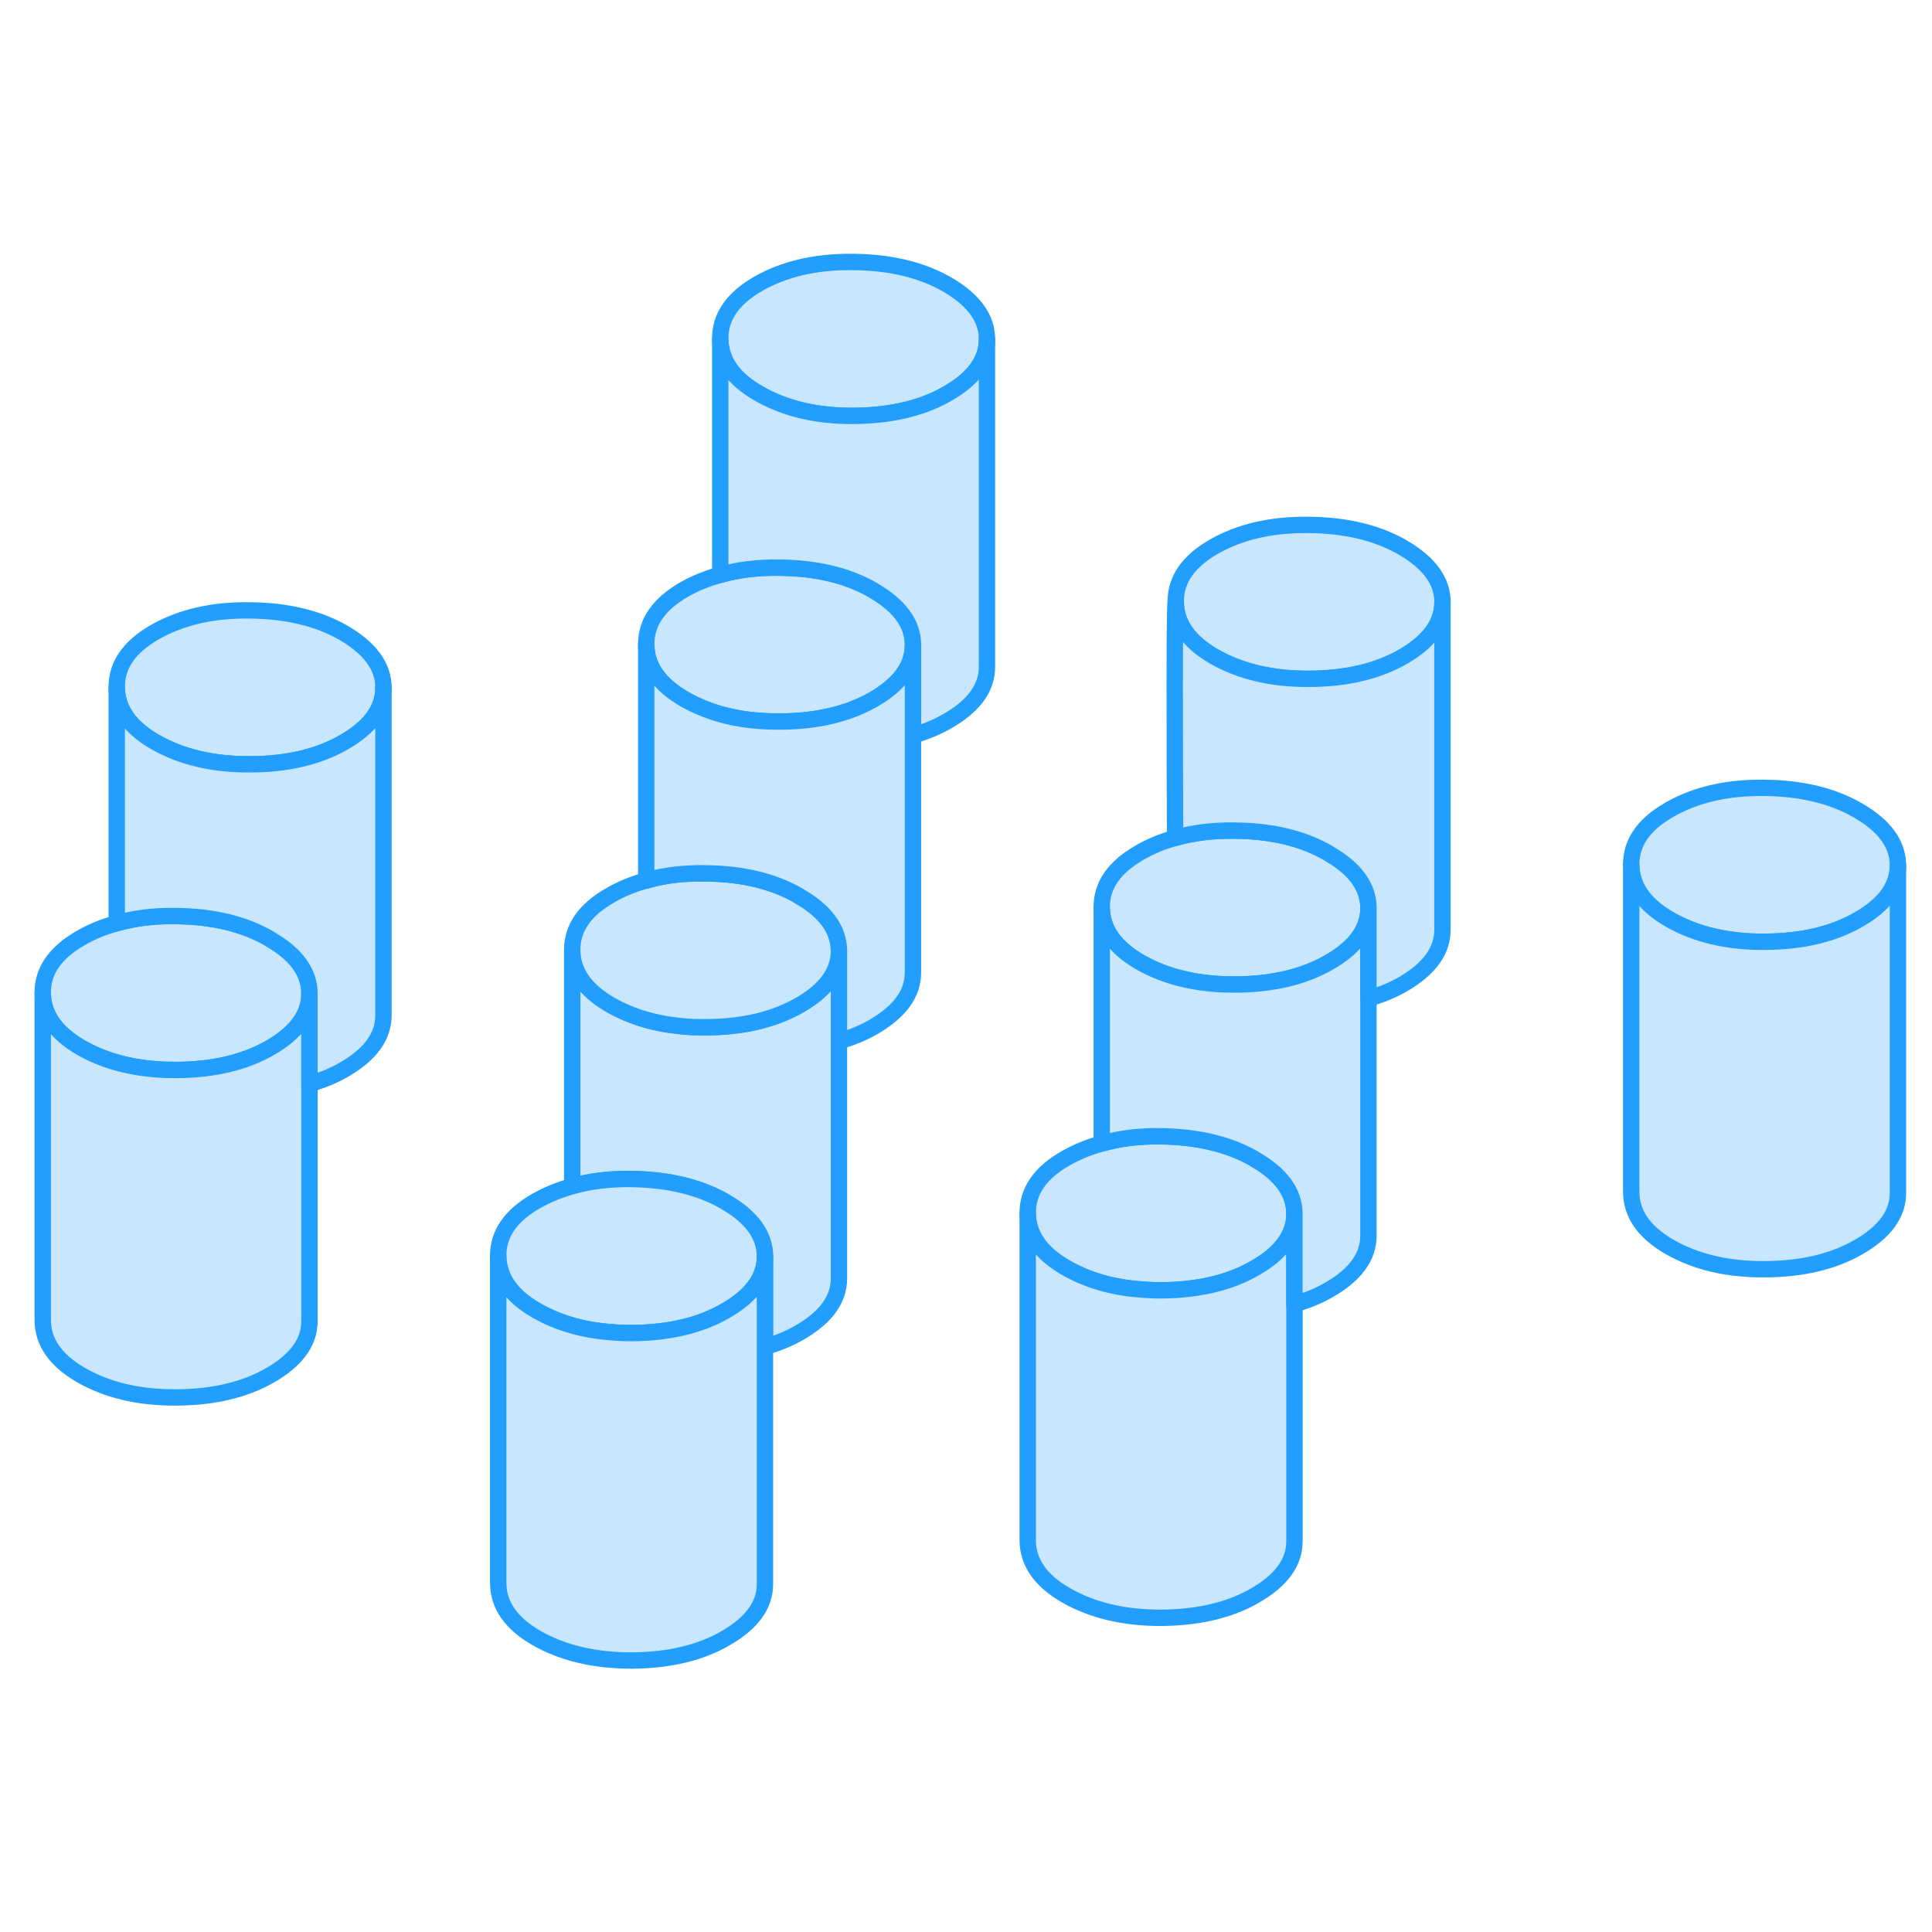 <svg width="48" height="48" viewBox="0 0 118 90" fill="#c8e7ff" xmlns="http://www.w3.org/2000/svg" stroke-width="1px" stroke-linecap="round" stroke-linejoin="round"><path d="M51.24 44.08V64.06C51.25 65.35 50.45 66.46 48.83 67.39C48.19 67.76 47.49 68.05 46.72 68.26V62.73C46.71 61.45 45.91 60.33 44.3 59.41C44.29 59.4 44.29 59.39 44.28 59.39C42.73 58.5 40.82 58.04 38.55 58.01C37.24 57.99 36.04 58.14 34.95 58.45V44.03C34.96 45.36 35.73 46.47 37.28 47.37C38.57 48.11 40.07 48.55 41.78 48.69C42.21 48.73 42.66 48.74 43.12 48.74C45.39 48.74 47.3 48.27 48.83 47.39C50.44 46.47 51.24 45.36 51.24 44.08Z" stroke="#229EFF" stroke-linejoin="round"/><path d="M20.98 24.65C19.43 23.76 17.52 23.3 15.25 23.28C12.98 23.25 11.04 23.7 9.42 24.63C7.89 25.52 7.12 26.63 7.13 27.97C7.14 29.3 7.91 30.41 9.46 31.31C11.08 32.24 13.03 32.7 15.3 32.68C17.57 32.68 19.48 32.21 21.01 31.33C22.62 30.41 23.42 29.29 23.42 28.01V27.99C23.42 26.71 22.6 25.59 20.98 24.65Z" stroke="#229EFF" stroke-linejoin="round"/><path d="M115.92 38.84V38.86C115.92 40.14 115.12 41.25 113.51 42.17C111.98 43.05 110.07 43.51 107.8 43.52C105.53 43.54 103.58 43.08 101.96 42.15C100.41 41.25 99.641 40.14 99.63 38.81C99.621 37.47 100.39 36.36 101.92 35.48C103.53 34.54 105.48 34.09 107.75 34.12C110.02 34.14 111.93 34.6 113.48 35.5C115.1 36.43 115.91 37.55 115.92 38.84Z" stroke="#229EFF" stroke-linejoin="round"/><path d="M88.101 22.77V22.79C88.101 24.07 87.3 25.18 85.691 26.11C84.16 26.99 82.251 27.45 79.981 27.46C77.711 27.48 75.76 27.02 74.141 26.09C72.591 25.19 71.821 24.08 71.811 22.75C71.801 21.41 72.571 20.3 74.101 19.41C75.721 18.48 77.66 18.03 79.93 18.06C82.201 18.08 84.111 18.54 85.66 19.43C87.281 20.37 88.101 21.48 88.101 22.77Z" stroke="#229EFF" stroke-linejoin="round"/><path d="M18.9 46.67V46.69C18.9 47.97 18.1 49.08 16.49 50C14.96 50.88 13.05 51.34 10.78 51.35C10.32 51.35 9.87 51.34 9.44 51.3C7.73 51.16 6.23 50.72 4.94 49.98C3.39 49.08 2.62 47.97 2.61 46.64C2.6 45.3 3.37 44.19 4.9 43.31C5.58 42.91 6.33 42.6 7.13 42.39C8.22 42.07 9.42 41.93 10.73 41.95C13 41.97 14.91 42.43 16.46 43.33C16.47 43.33 16.47 43.34 16.48 43.35C18.09 44.27 18.9 45.39 18.9 46.67Z" stroke="#229EFF" stroke-linejoin="round"/><path d="M51.24 44.06V44.08C51.24 45.36 50.44 46.47 48.83 47.39C47.3 48.27 45.391 48.73 43.12 48.74C42.66 48.74 42.21 48.74 41.78 48.69C40.07 48.55 38.57 48.11 37.28 47.37C35.73 46.47 34.96 45.36 34.95 44.03C34.94 42.69 35.71 41.58 37.24 40.7C37.92 40.3 38.67 39.99 39.47 39.78C40.56 39.46 41.76 39.32 43.07 39.34C45.34 39.36 47.25 39.82 48.8 40.72C48.81 40.72 48.81 40.73 48.82 40.74C50.43 41.66 51.23 42.78 51.24 44.06Z" stroke="#229EFF" stroke-linejoin="round"/><path d="M46.72 62.73V62.75C46.72 64.03 45.92 65.14 44.31 66.06C42.78 66.95 40.87 67.4 38.6 67.42C38.14 67.42 37.7 67.4 37.27 67.36C35.56 67.23 34.05 66.78 32.76 66.04C31.21 65.15 30.44 64.03 30.43 62.7C30.42 61.36 31.19 60.25 32.72 59.37C33.4 58.98 34.15 58.67 34.95 58.45C36.04 58.14 37.24 57.99 38.55 58.01C40.82 58.04 42.73 58.5 44.28 59.39C44.29 59.39 44.29 59.4 44.3 59.41C45.91 60.33 46.71 61.45 46.72 62.73Z" stroke="#229EFF" stroke-linejoin="round"/><path d="M79.061 60.12V60.14C79.061 61.42 78.26 62.53 76.65 63.45C75.121 64.34 73.21 64.79 70.941 64.81C70.481 64.81 70.041 64.79 69.611 64.75C67.901 64.62 66.391 64.17 65.101 63.43C63.551 62.54 62.781 61.42 62.771 60.09C62.761 58.75 63.531 57.64 65.061 56.76C65.741 56.37 66.491 56.06 67.291 55.84C68.381 55.53 69.581 55.38 70.891 55.4C73.16 55.43 75.071 55.89 76.621 56.78C76.631 56.78 76.63 56.79 76.641 56.8C78.251 57.72 79.051 58.84 79.061 60.12Z" stroke="#229EFF" stroke-linejoin="round"/><path d="M83.58 41.45V41.47C83.58 42.75 82.78 43.86 81.17 44.78C79.64 45.66 77.73 46.12 75.46 46.13C75 46.13 74.55 46.12 74.12 46.08C72.41 45.94 70.91 45.5 69.62 44.76C68.07 43.86 67.3 42.75 67.29 41.42C67.28 40.08 68.05 38.97 69.58 38.09C70.25 37.7 70.98 37.39 71.77 37.18C72.87 36.86 74.09 36.71 75.41 36.73C77.68 36.75 79.59 37.21 81.14 38.11C81.15 38.11 81.15 38.11 81.16 38.13C82.77 39.05 83.57 40.17 83.58 41.45Z" stroke="#229EFF" stroke-linejoin="round"/><path d="M55.76 25.38V25.4C55.76 26.68 54.96 27.79 53.35 28.72C51.82 29.6 49.91 30.06 47.64 30.07C47.19 30.07 46.75 30.06 46.32 30.02H46.31C44.6 29.89 43.1 29.44 41.8 28.7C40.25 27.8 39.48 26.69 39.47 25.36C39.46 24.02 40.23 22.91 41.76 22.02C42.45 21.63 43.19 21.32 43.99 21.11C45.08 20.8 46.28 20.65 47.59 20.67C49.86 20.69 51.77 21.15 53.32 22.04C53.32 22.04 53.35 22.06 53.36 22.07C54.95 23 55.76 24.1 55.76 25.38Z" stroke="#229EFF" stroke-linejoin="round"/><path d="M60.28 6.71V6.73C60.28 8.01 59.48 9.12 57.87 10.04C56.34 10.93 54.43 11.38 52.16 11.4C49.89 11.42 47.94 10.96 46.32 10.02C44.77 9.13 44 8.02 43.99 6.68C43.98 5.35 44.75 4.24 46.28 3.35C47.9 2.42 49.84 1.97 52.11 2C54.38 2.02 56.29 2.48 57.84 3.37C59.46 4.31 60.28 5.42 60.28 6.71Z" stroke="#229EFF" stroke-linejoin="round"/><path d="M115.92 38.86V58.84C115.93 60.13 115.13 61.24 113.51 62.17C111.98 63.05 110.07 63.51 107.8 63.52C105.53 63.54 103.58 63.08 101.96 62.15C100.41 61.25 99.64 60.14 99.63 58.81V38.81C99.64 40.14 100.41 41.25 101.96 42.15C103.58 43.08 105.53 43.54 107.8 43.52C110.07 43.51 111.98 43.05 113.51 42.17C115.12 41.25 115.92 40.14 115.92 38.86Z" stroke="#229EFF" stroke-linejoin="round"/><path d="M79.061 60.14V80.12C79.07 81.41 78.27 82.52 76.65 83.45C75.12 84.34 73.21 84.79 70.94 84.81C68.67 84.82 66.721 84.36 65.101 83.43C63.551 82.54 62.781 81.42 62.77 80.09V60.09C62.781 61.42 63.551 62.54 65.101 63.43C66.391 64.17 67.901 64.62 69.611 64.75C70.041 64.79 70.48 64.81 70.94 64.81C73.21 64.79 75.12 64.34 76.65 63.45C78.26 62.53 79.061 61.42 79.061 60.14Z" stroke="#229EFF" stroke-linejoin="round"/><path d="M83.58 41.47V61.45C83.59 62.74 82.79 63.85 81.17 64.78C80.53 65.15 79.83 65.44 79.06 65.65V60.12C79.05 58.84 78.25 57.72 76.64 56.8C76.63 56.8 76.63 56.78 76.62 56.78C75.07 55.89 73.16 55.43 70.89 55.4C69.58 55.38 68.38 55.53 67.29 55.84V41.42C67.3 42.75 68.07 43.86 69.62 44.76C70.91 45.5 72.41 45.94 74.12 46.08C74.55 46.12 75 46.13 75.46 46.13C77.73 46.12 79.64 45.66 81.17 44.78C82.78 43.86 83.58 42.75 83.58 41.47Z" stroke="#229EFF" stroke-linejoin="round"/><path d="M88.1 22.79V42.77C88.11 44.06 87.31 45.17 85.69 46.11C85.05 46.48 84.35 46.77 83.58 46.98V41.45C83.58 40.17 82.77 39.05 81.16 38.13C81.15 38.12 81.15 38.11 81.14 38.11C79.59 37.21 77.68 36.75 75.41 36.73C74.09 36.71 72.87 36.86 71.77 37.18C71.75 31.39 71.72 23.12 71.81 22.75C71.82 24.08 72.59 25.19 74.14 26.09C75.76 27.02 77.71 27.48 79.98 27.46C82.25 27.45 84.16 26.99 85.69 26.11C87.3 25.18 88.1 24.07 88.1 22.79Z" stroke="#229EFF" stroke-linejoin="round"/><path d="M60.28 6.73V26.71C60.29 28 59.49 29.11 57.87 30.04C57.23 30.41 56.53 30.7 55.76 30.92V25.38C55.76 24.1 54.95 23 53.36 22.07C53.35 22.06 53.33 22.05 53.32 22.04C51.77 21.15 49.86 20.69 47.59 20.67C46.28 20.65 45.08 20.8 43.99 21.11V6.68C44 8.02 44.77 9.13 46.32 10.02C47.94 10.96 49.89 11.42 52.16 11.4C54.43 11.38 56.34 10.93 57.87 10.04C59.48 9.12 60.28 8.01 60.28 6.73Z" stroke="#229EFF" stroke-linejoin="round"/><path d="M55.76 25.4V45.38C55.77 46.67 54.97 47.78 53.35 48.72C52.71 49.09 52.01 49.38 51.24 49.59V44.06C51.23 42.78 50.43 41.66 48.82 40.74C48.81 40.74 48.81 40.72 48.8 40.72C47.25 39.82 45.34 39.36 43.07 39.34C41.76 39.32 40.56 39.46 39.47 39.78V25.36C39.48 26.69 40.25 27.8 41.8 28.7C43.1 29.44 44.6 29.89 46.31 30.02H46.32C46.75 30.06 47.19 30.07 47.64 30.07C49.91 30.06 51.82 29.6 53.35 28.72C54.96 27.79 55.76 26.68 55.76 25.4Z" stroke="#229EFF" stroke-linejoin="round"/><path d="M46.72 62.75V82.73C46.73 84.02 45.93 85.13 44.31 86.06C42.78 86.95 40.87 87.4 38.6 87.42C36.33 87.42 34.38 86.97 32.76 86.04C31.21 85.15 30.44 84.03 30.43 82.7V62.7C30.44 64.03 31.21 65.15 32.76 66.04C34.05 66.78 35.56 67.23 37.27 67.36C37.7 67.4 38.14 67.42 38.6 67.42C40.87 67.4 42.78 66.95 44.31 66.06C45.92 65.14 46.72 64.03 46.72 62.75Z" stroke="#229EFF" stroke-linejoin="round"/><path d="M18.9 46.69V66.67C18.91 67.96 18.11 69.07 16.49 70C14.96 70.88 13.05 71.34 10.78 71.35C8.51 71.37 6.56 70.91 4.94 69.98C3.39 69.08 2.62 67.97 2.61 66.64V46.64C2.62 47.97 3.39 49.08 4.94 49.98C6.23 50.72 7.73 51.16 9.44 51.3C9.87 51.34 10.32 51.35 10.78 51.35C13.05 51.34 14.96 50.88 16.49 50C18.1 49.08 18.9 47.97 18.9 46.69Z" stroke="#229EFF" stroke-linejoin="round"/><path d="M23.42 28.01V47.99C23.43 49.28 22.63 50.4 21.01 51.33C20.37 51.7 19.67 51.99 18.9 52.2V46.67C18.9 45.39 18.09 44.27 16.48 43.35C16.47 43.34 16.47 43.33 16.46 43.33C14.91 42.43 13 41.97 10.73 41.95C9.42 41.93 8.22 42.07 7.13 42.39V27.97C7.14 29.3 7.91 30.41 9.46 31.31C11.08 32.24 13.03 32.7 15.3 32.68C17.57 32.68 19.48 32.21 21.01 31.33C22.62 30.41 23.42 29.29 23.42 28.01Z" stroke="#229EFF" stroke-linejoin="round"/><path d="M23.42 28.01V27.99" stroke="#229EFF" stroke-linejoin="round"/></svg>